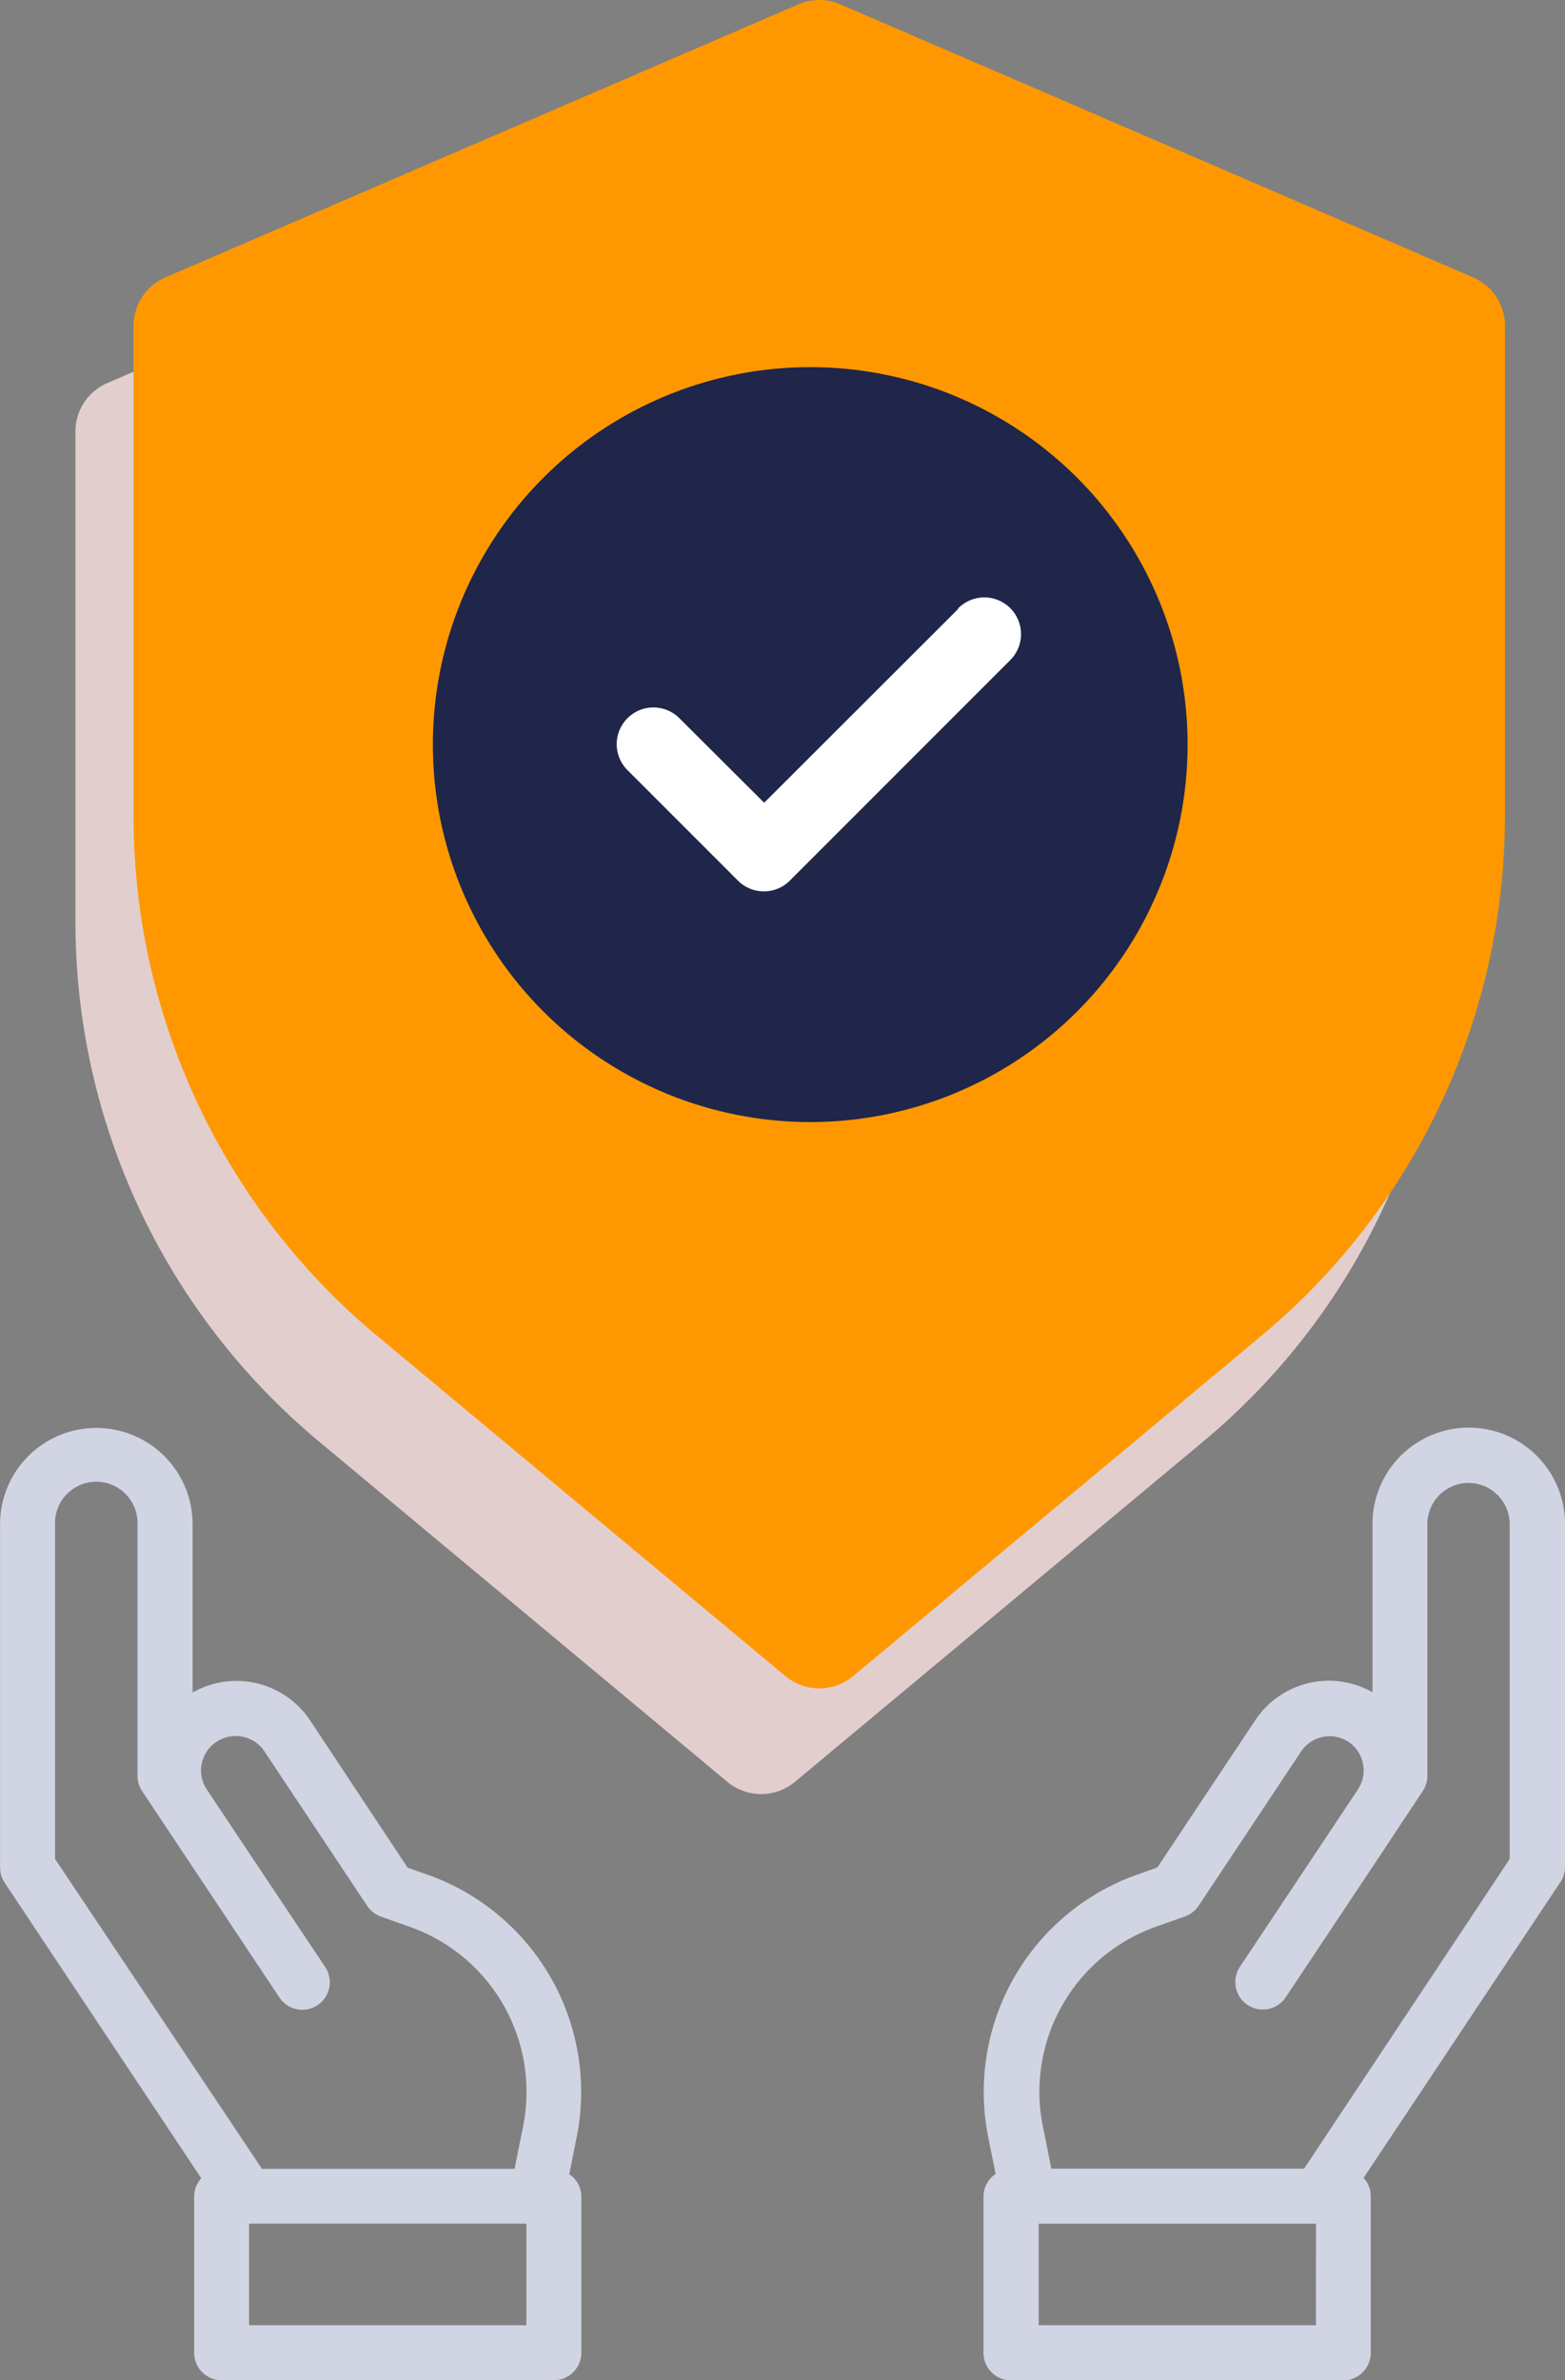 <svg xmlns="http://www.w3.org/2000/svg" width="62.207" height="94.59" viewBox="0 0 62.207 94.59">
  <rect x="0" y="0" width="62.207" height="94.59" fill="#808080" stroke="none"/>
  <g id="Layer_2" data-name="Layer 2" transform="translate(3.248 11.165)">
    <path id="Path_420" data-name="Path 420" d="M62.014,33.884V14.452a2.1,2.1,0,0,0-1.258-1.925L35.6,1.674a2.1,2.1,0,0,0-1.677,0L8.758,12.527A2.1,2.1,0,0,0,7.5,14.452V33.884A26.88,26.88,0,0,0,17.2,54.6L33.415,68.11a2.1,2.1,0,0,0,2.684,0L52.311,54.6a26.88,26.88,0,0,0,9.7-20.715Z" transform="translate(-7.75 -8.465)" fill="#e3cece"/>
    <path id="Path_414" data-name="Path 414" d="M38.481,26.654V13.01a3.826,3.826,0,1,0-7.652,0V19.7a3.515,3.515,0,0,0-4.668,1.124l-3.887,5.842-.826.291a9.16,9.16,0,0,0-5.9,10.387l.3,1.5a1.073,1.073,0,0,0-.481.874v6.235a1.093,1.093,0,0,0,1.093,1.093H29.666a1.093,1.093,0,0,0,1.093-1.093V39.725A1.08,1.08,0,0,0,30.475,39L38.288,27.26a1.093,1.093,0,0,0,.192-.606Zm-9.9,18.2H17.561V40.819H28.582Zm-.461-6.237v.015H18.064l-.343-1.714A6.954,6.954,0,0,1,22.2,29.026l1.17-.415a1.093,1.093,0,0,0,.547-.424L28,22.041a1.364,1.364,0,0,1,1.865-.376,1.345,1.345,0,0,1,.584.874,1.362,1.362,0,0,1-.2,1.025l-.125.188-1.237,1.858-3.327,5a1.093,1.093,0,1,0,1.819,1.213l3.972-5.966.721-1.093.754-1.135a1.093,1.093,0,0,0,.184-.606V13.019a1.635,1.635,0,1,1,3.271,0v13.31Z" transform="translate(20.478 36.384)" fill="#d1d4e2"/>
    <path id="Path_415" data-name="Path 415" d="M24.989,37.342a9.16,9.16,0,0,0-5.9-10.387l-.826-.291-3.87-5.842a3.515,3.515,0,0,0-4.678-1.117v-6.69a3.826,3.826,0,1,0-7.652,0V26.658a1.093,1.093,0,0,0,.184.606l7.814,11.744a1.08,1.08,0,0,0-.284.721V45.94a1.093,1.093,0,0,0,1.093,1.093H24.075a1.093,1.093,0,0,0,1.093-1.093V39.718a1.073,1.073,0,0,0-.481-.874ZM4.248,26.315V13.007a1.639,1.639,0,1,1,3.277,0V23.016a1.093,1.093,0,0,0,.184.606l5.45,8.19A1.093,1.093,0,1,0,14.978,30.6l-3.33-4.989-1.362-2.046a1.36,1.36,0,0,1,.387-1.906,1.388,1.388,0,0,1,1.023-.2,1.36,1.36,0,0,1,.874.582l4.088,6.145a1.093,1.093,0,0,0,.547.424l1.172.415a6.954,6.954,0,0,1,4.48,7.892l-.343,1.714H12.458V38.61ZM22.982,44.847H11.961V40.811H22.982Z" transform="translate(-5.308 36.391)" fill="#d1d4e2"/>
    <path id="Path_416" data-name="Path 416" d="M62.014,33.884V14.452a2.1,2.1,0,0,0-1.258-1.925L35.6,1.674a2.1,2.1,0,0,0-1.677,0L8.758,12.527A2.1,2.1,0,0,0,7.5,14.452V33.884A26.88,26.88,0,0,0,17.2,54.6L33.415,68.11a2.1,2.1,0,0,0,2.684,0L52.311,54.6a26.88,26.88,0,0,0,9.7-20.715Z" transform="translate(-5.44 -12.664)" fill="#ff9800"/>
    <circle id="Ellipse_108" data-name="Ellipse 108" cx="15" cy="15" r="15" transform="translate(13.958 3.425)" fill="#1f2649"/>
    <path id="Path_417" data-name="Path 417" d="M24.811,6.927l-7.723,7.714L13.736,11.3a1.459,1.459,0,1,0-2.063,2.063l4.372,4.372a1.457,1.457,0,0,0,2.063,0L26.851,8.99a1.459,1.459,0,1,0-2.063-2.063Z" transform="translate(10.039 6.095)" fill="#fff"/>
  </g>
</svg>

